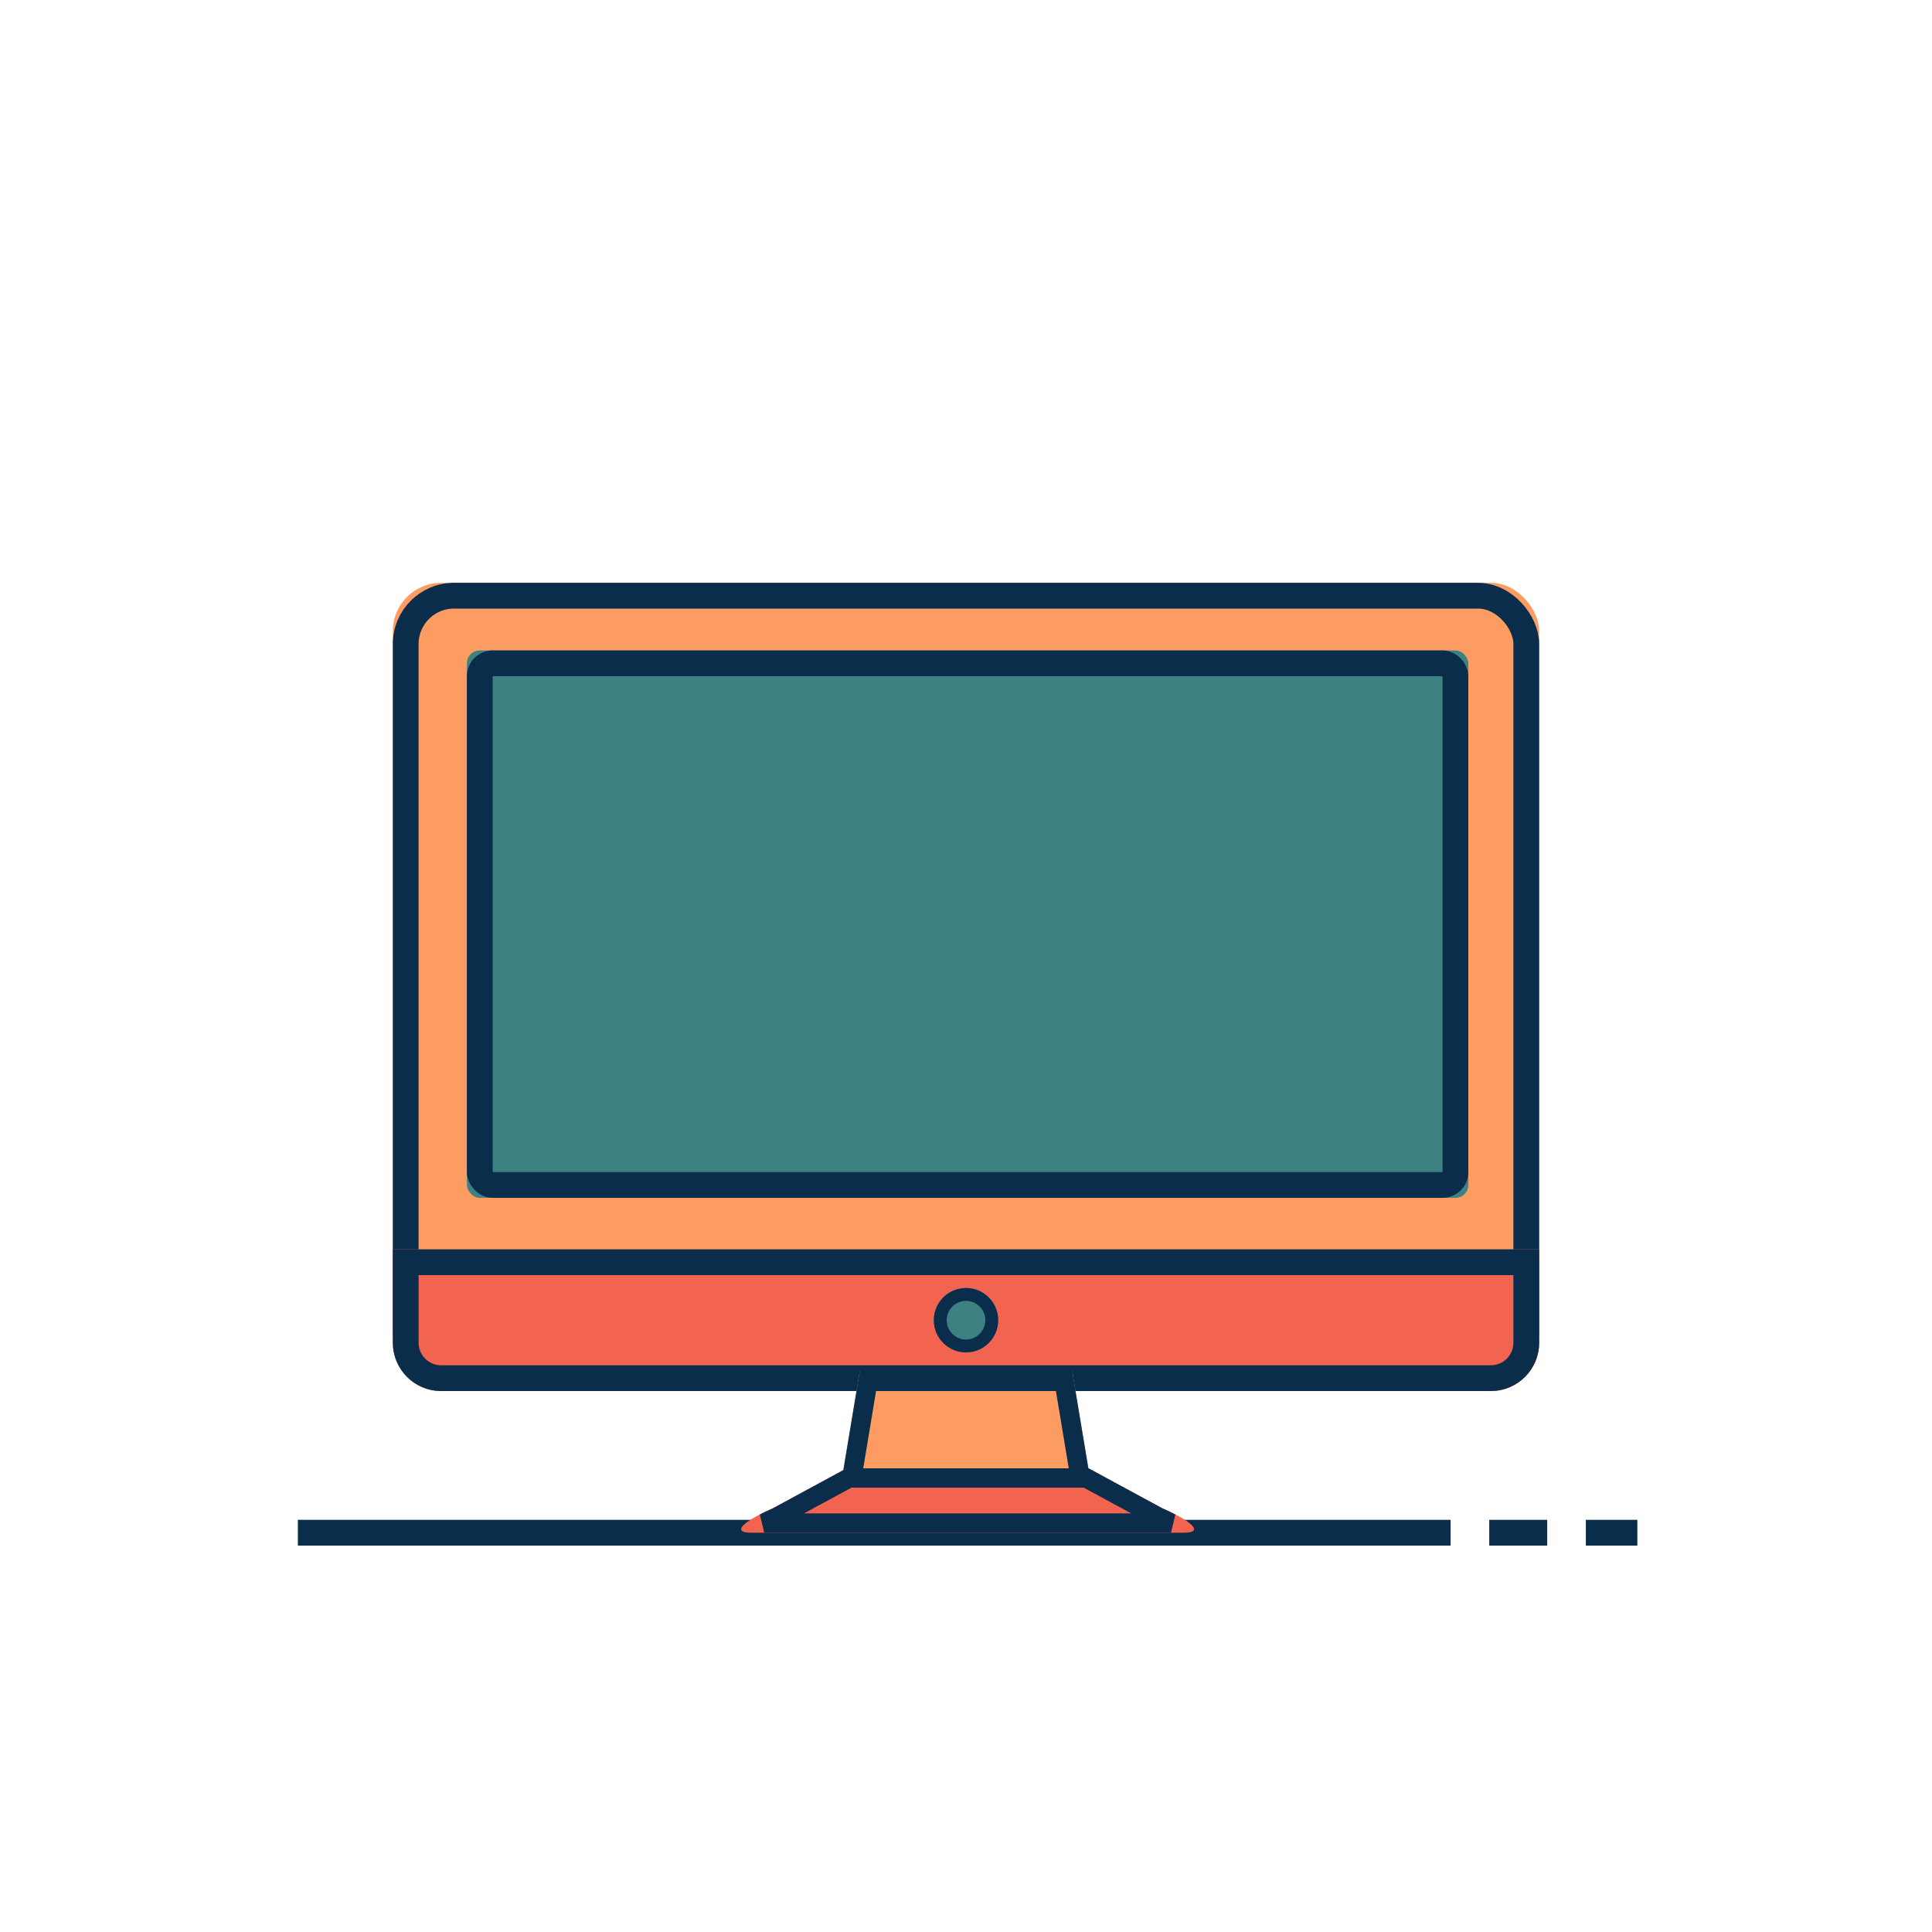 <svg xmlns="http://www.w3.org/2000/svg" width="600" height="600" viewBox="0 0 600 600" xmlns:xlink="http://www.w3.org/1999/xlink" style="background:#f9cf8e">
  <defs>
    <rect id="a" width="356" height="251" x="122" y="181" rx="15"/>
    <path id="b" d="M122,388 L478,388 L478,416.996 C478,425.283 471.285,432 463.001,432 L136.999,432 C128.715,432 122,425.293 122,416.996 L122,388 Z"/>
    <circle id="c" cx="300" cy="410" r="10"/>
    <rect id="d" width="311" height="170" x="145" y="202" rx="4"/>
    <polygon id="e" points="333.013 426 339 462 261 462 266.987 426"/>
    <path id="f" d="M233.324,476 C227.07,476 230.521,472.585 240.084,468.382 L262.922,456 L338.075,456 L360.913,468.382 C370.487,472.589 373.928,476 367.673,476 L233.324,476 Z"/>
  </defs>
  <g fill="none" fill-rule="evenodd">
    <g stroke="#0A2D4B" stroke-width="8" transform="translate(96 475)" stroke-linecap="square">
      <path d="M100.5 1L350.5 1M.5 1L350.5 1M370.5 1L380.5 1M400.5 1L408.5 1"/>
    </g>
    <use fill="#FD9C62" xlink:href="#a"/>
    <rect width="348" height="243" x="126" y="185" stroke="#0A2D4B" stroke-width="8" rx="15"/>
    <use fill="#F36450" xlink:href="#b"/>
    <path stroke="#0A2D4B" stroke-width="8" d="M126,392 L474,392 L474,416.996 C474,423.074 469.075,428 463.001,428 L136.999,428 C130.92,428 126,423.08 126,416.996 L126,392 Z"/>
    <use fill="#3E8182" xlink:href="#c"/>
    <circle cx="300" cy="410" r="8" stroke="#0A2D4B" stroke-width="4"/>
    <g>
      <use fill="#3E8182" xlink:href="#d"/>
      <rect width="303" height="162" x="149" y="206" stroke="#0A2D4B" stroke-width="8" rx="4"/>
    </g>
    <g>
      <use fill="#FD9C62" xlink:href="#e"/>
      <path stroke="#0A2D4B" stroke-width="6" d="M330.471,429 L335.46,459 L264.54,459 L269.529,429 L330.471,429 Z"/>
    </g>
    <g>
      <use fill="#F36450" xlink:href="#f"/>
      <path stroke="#0A2D4B" stroke-width="6" d="M237.344,473 C238.486,472.41 239.812,471.778 241.291,471.128 L241.405,471.078 L241.514,471.019 L263.683,459 L337.314,459 L359.483,471.019 L359.593,471.078 L359.706,471.128 C361.186,471.778 362.512,472.41 363.654,473 L237.344,473 Z"/>
    </g>
  </g>
</svg>
